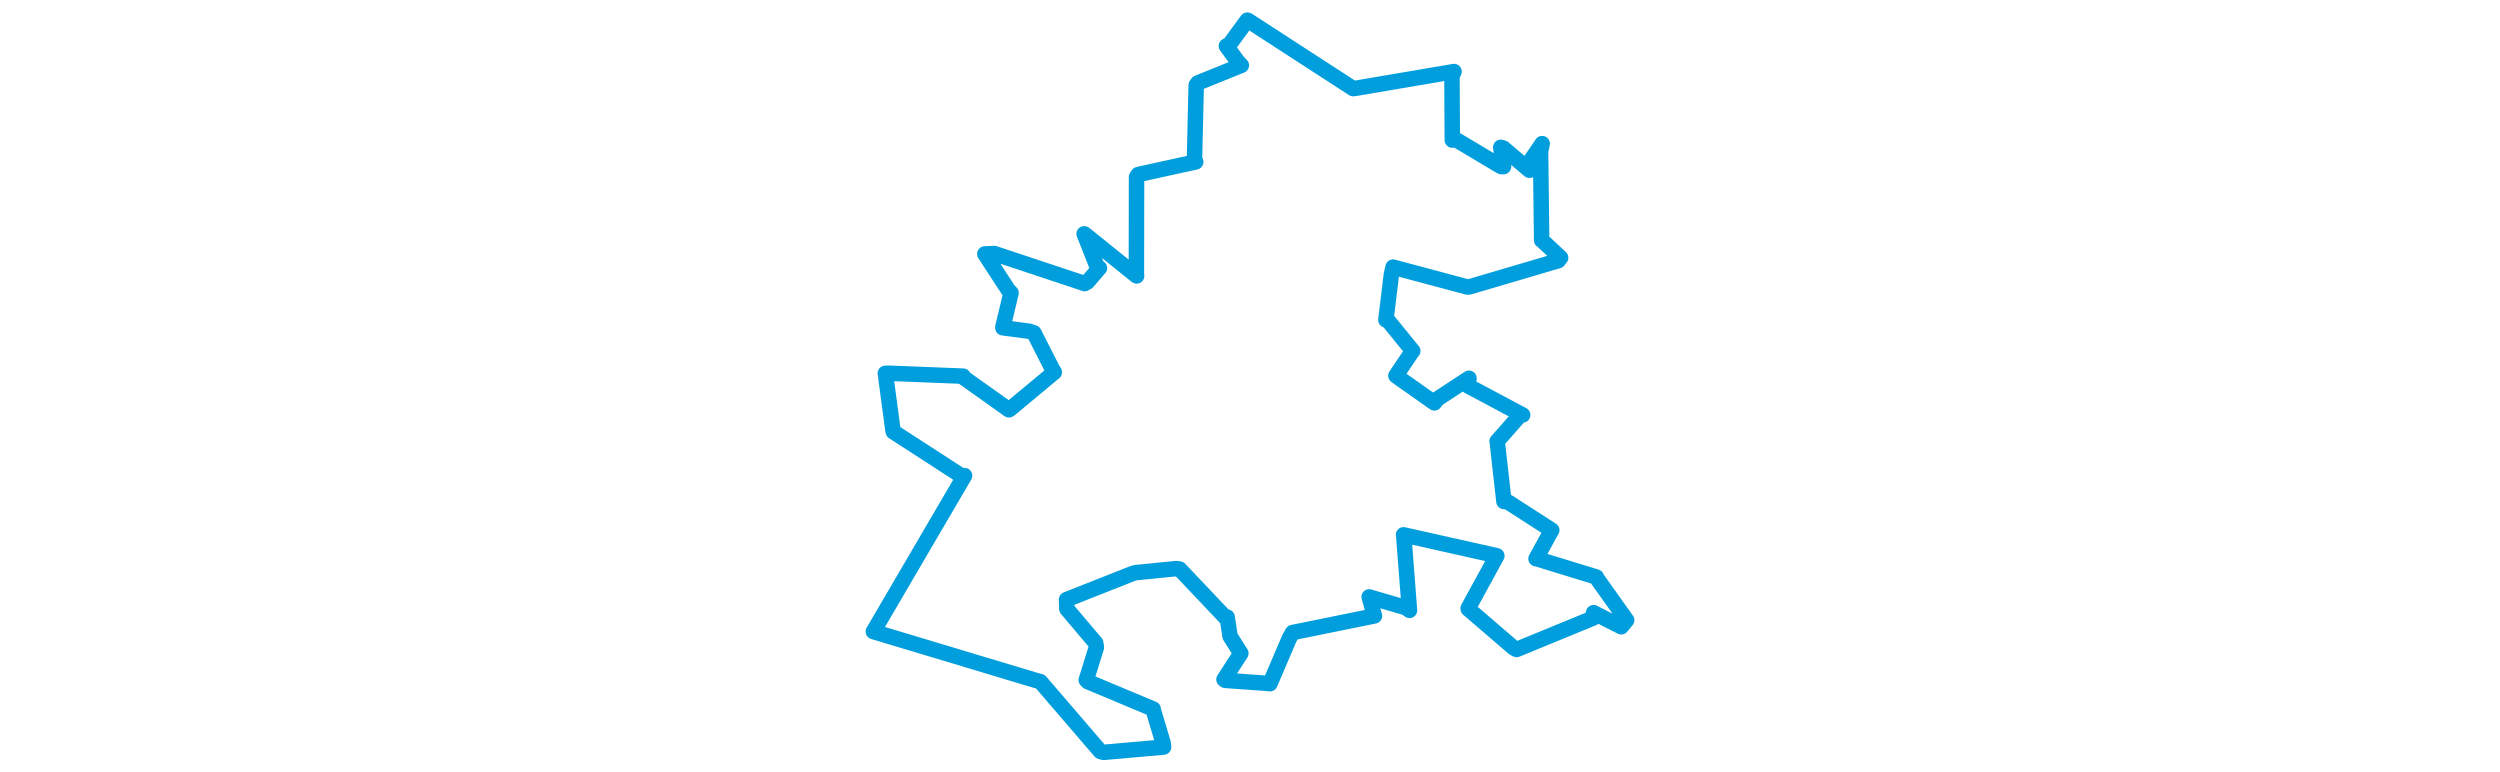 <svg viewBox="0 0 317.437 308.994" width="1000" xmlns="http://www.w3.org/2000/svg"><polygon points="8.053,252.62 72.482,271.999 74.877,272.667 98.873,300.579 100.225,300.942 124.152,298.829 123.963,297.176 119.992,283.914 120.002,283.611 93.767,272.622 93.219,272.003 97.268,258.96 97.008,257.215 85.466,243.572 85.333,239.844 111.814,229.381 113.107,229.049 129.235,227.44 130.558,227.626 148.803,246.889 149.572,246.828 150.751,254.514 155.066,261.333 148.312,271.759 148.798,272.141 166.123,273.384 166.693,273.486 174.386,255.478 175.737,253.023 208.505,246.358 206.385,238.769 221.163,243.099 222.511,244.148 220.201,214.136 220.128,213.932 257.229,222.255 257.456,222.336 246.01,243.271 246.018,243.56 264.212,259.188 265.375,259.79 295.88,247.253 296.158,245.08 307.22,250.71 309.384,248.079 297.225,230.975 297.264,230.81 273.632,223.562 273.133,223.478 279.112,212.562 279.42,212.086 261.951,200.832 260.292,200.577 257.616,176.728 257.563,176.506 266.911,165.913 267.78,165.995 245.979,154.378 246.318,151.298 233.7,159.577 232.471,161.15 218.738,151.474 217.083,150.27 223.595,140.581 223.83,140.395 213.791,128.052 213.07,127.959 215.268,109.846 215.945,106.85 245.675,114.805 246.363,114.781 282.042,104.266 282.971,103.078 275.609,96.241 275.377,96.104 274.943,60.633 275.582,57.452 270.694,64.634 270.514,68.109 260.069,59.241 259.018,58.926 260.142,66.63 259.157,66.623 241.138,55.881 239.635,56.029 239.499,30.617 240.329,28.62 200.967,35.32 199.973,35.434 157.824,8.103 157.648,8.053 150.59,17.684 149.275,18.406 153.884,24.709 155.253,26.143 137.859,33.165 137.198,34.049 136.51,63.695 137.009,64.757 114.024,69.8 113.333,70.809 113.277,109.937 113.364,110.373 92.574,93.619 92.373,93.546 97.474,106.453 98.499,107.213 93.724,112.764 92.605,113.425 56.474,101.418 52.646,101.583 62.008,115.966 63.144,117.177 59.876,130.735 59.866,131.107 70.413,132.497 72.282,133.127 79.608,147.527 80.447,148.892 62.586,163.763 62.299,163.92 43.83,150.791 43.993,150.467 14.043,149.284 12.858,149.335 15.857,171.818 16.039,172.696 43.608,190.559 44.547,190.253 8.053,252.62" stroke="#009edd" stroke-width="6.192px" fill="none" stroke-linejoin="round" vector-effect="non-scaling-stroke"></polygon></svg>